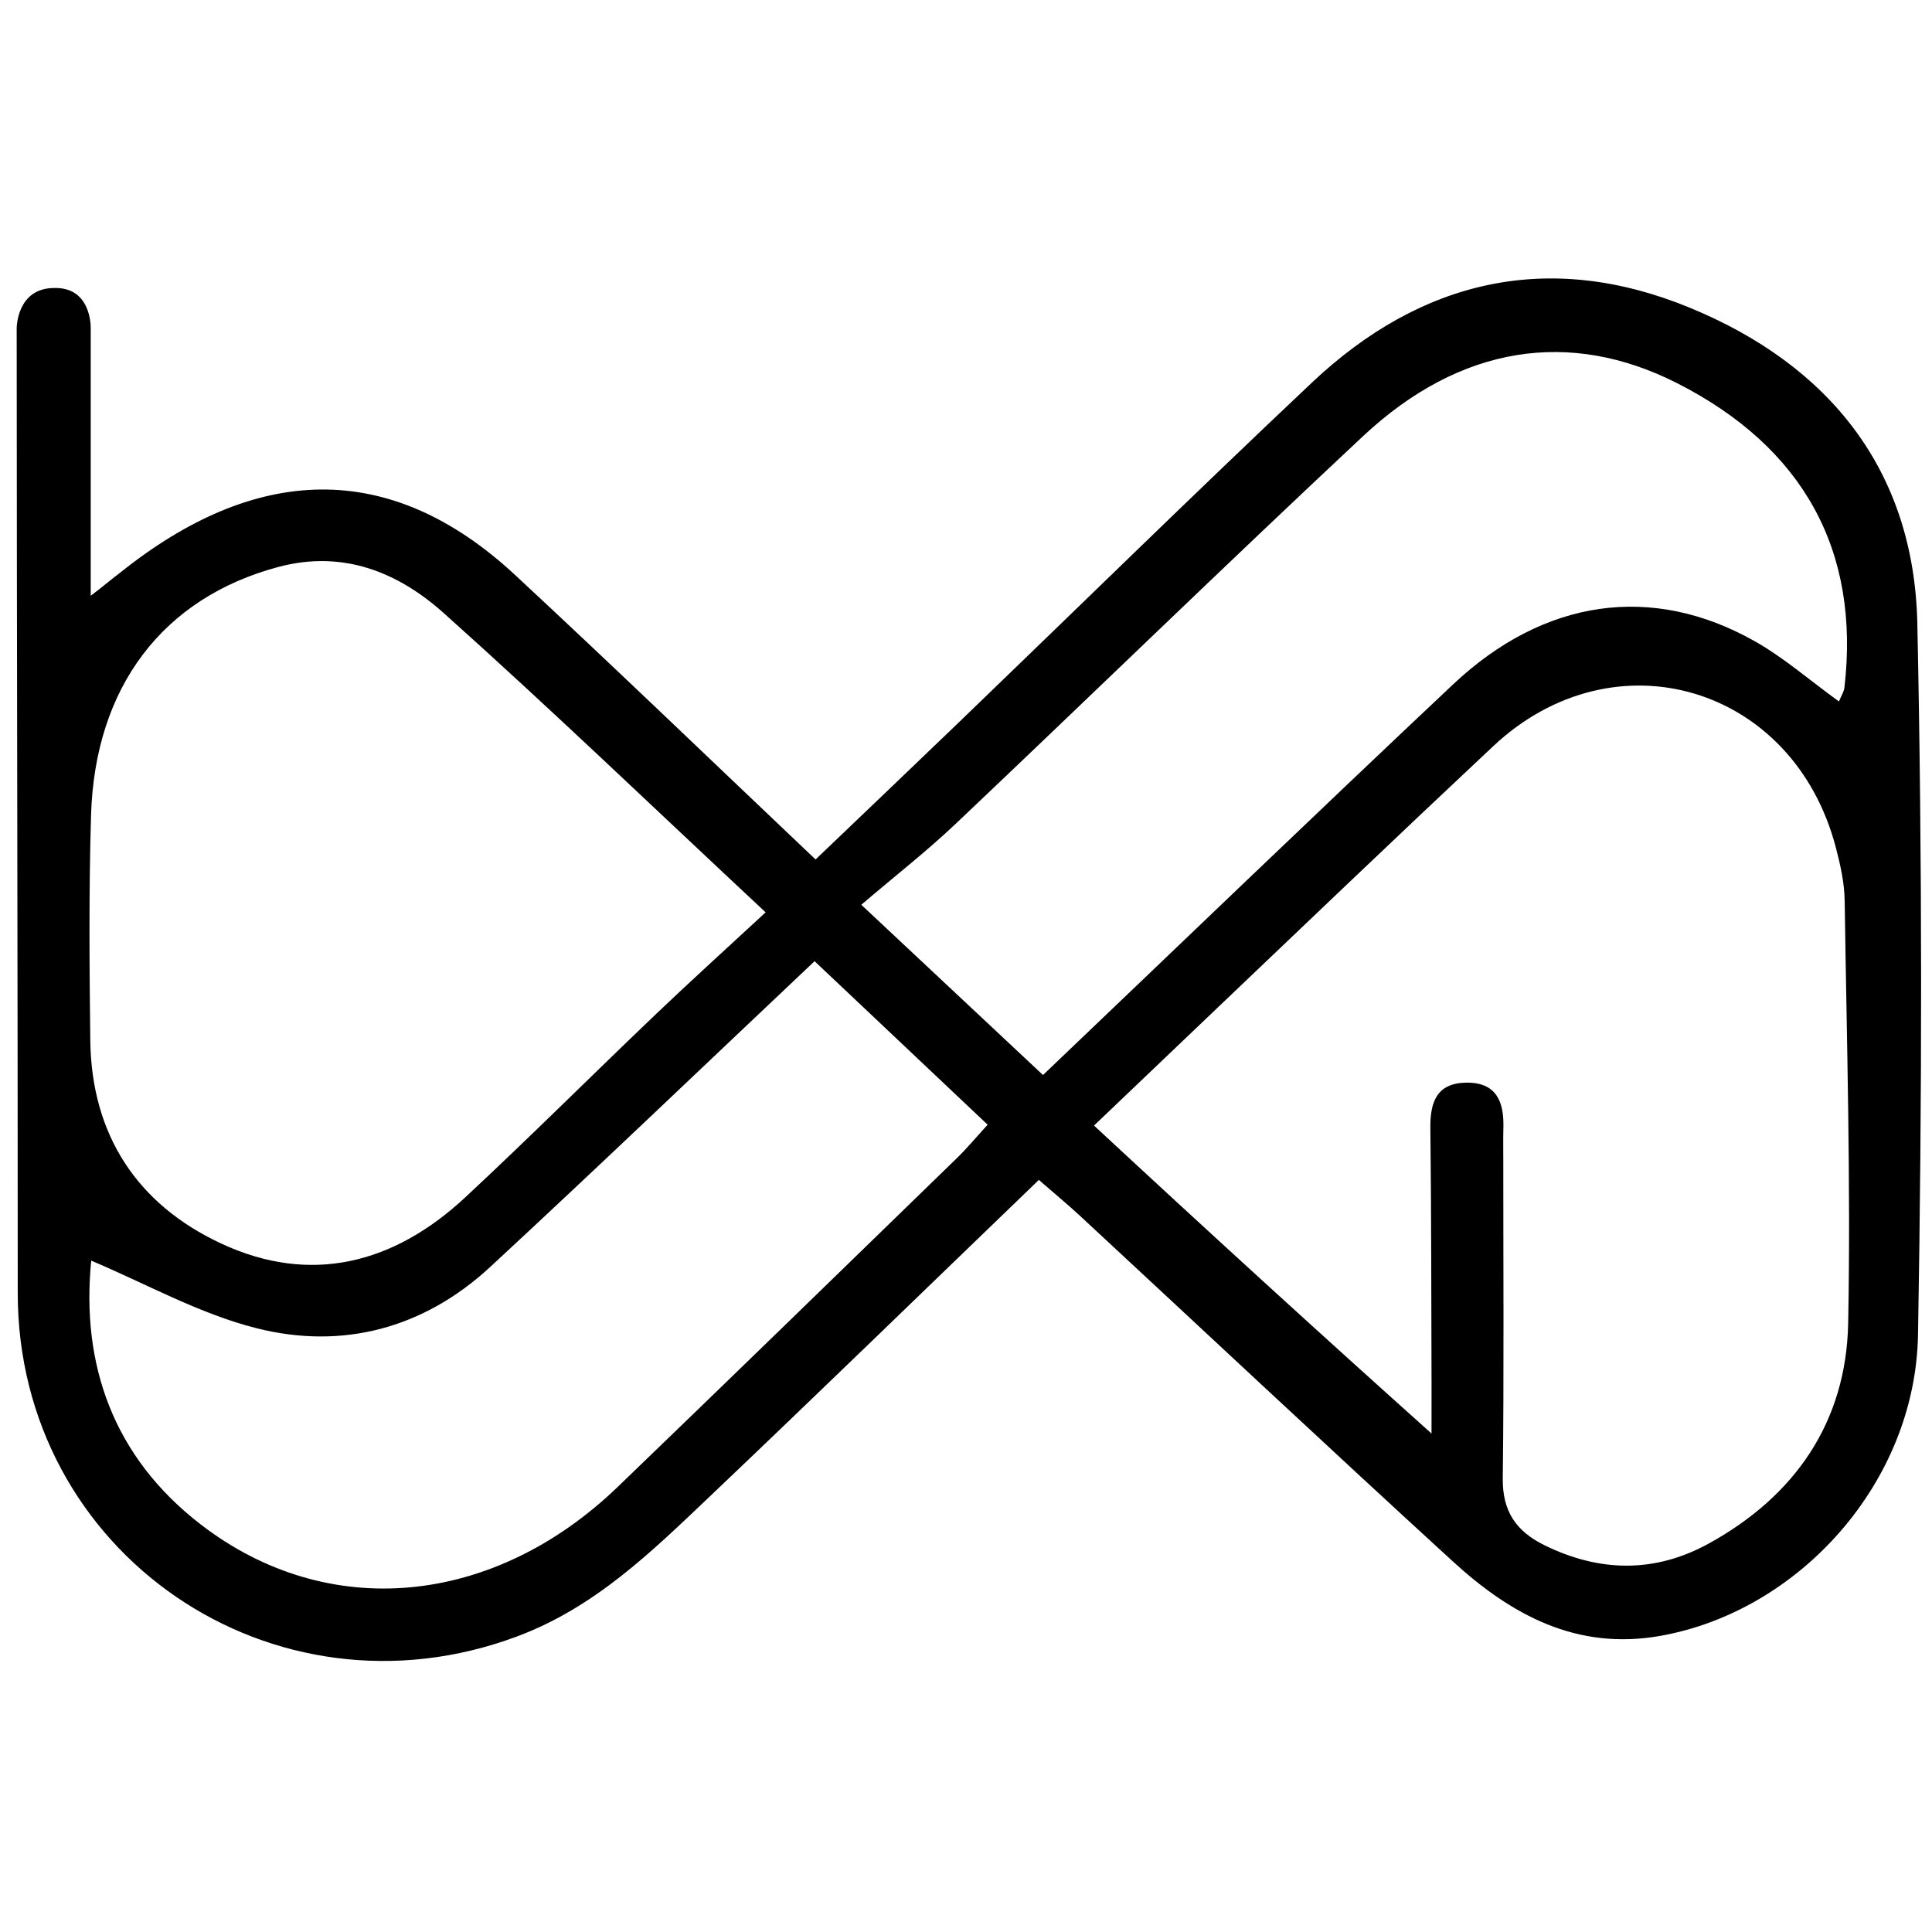 <?xml version="1.0" encoding="UTF-8" standalone="no"?>
<!-- Created with Inkscape (http://www.inkscape.org/) -->

<svg
   width="512"
   height="512"
   viewBox="0 0 512 512"
   version="1.1"
   id="svg1"
   inkscape:version="1.4.2 (ebf0e940d0, 2025-05-08)"
   sodipodi:docname="balck_trans_big.svg"
   xmlns:inkscape="http://www.inkscape.org/namespaces/inkscape"
   xmlns:sodipodi="http://sodipodi.sourceforge.net/DTD/sodipodi-0.dtd"
   xmlns="http://www.w3.org/2000/svg"
   xmlns:svg="http://www.w3.org/2000/svg">
  <sodipodi:namedview
     id="namedview1"
     pagecolor="#505050"
     bordercolor="#ffffff"
     borderopacity="1"
     inkscape:showpageshadow="0"
     inkscape:pageopacity="0"
     inkscape:pagecheckerboard="1"
     inkscape:deskcolor="#505050"
     inkscape:document-units="px"
     inkscape:zoom="1.4414062"
     inkscape:cx="255.65312"
     inkscape:cy="255.65312"
     inkscape:window-width="1920"
     inkscape:window-height="1011"
     inkscape:window-x="0"
     inkscape:window-y="32"
     inkscape:window-maximized="1"
     inkscape:current-layer="layer1" />
  <defs
     id="defs1">
    <clipPath
       clipPathUnits="userSpaceOnUse"
       id="clipPath5">
      <path
         d="M 0,841.89 H 595.276 V 0 H 0 Z"
         transform="translate(-277.811,-475.926)"
         id="path5" />
    </clipPath>
  </defs>
  <g
     inkscape:label="图层 1"
     inkscape:groupmode="layer"
     id="layer1">
    <path
       id="path4"
       d="m 0,0 c -12.294,-11.609 -24.065,-22.889 -36.029,-33.961 -7.364,-6.814 -16.384,-9.223 -25.963,-6.802 -6.383,1.613 -12.324,4.972 -18.351,7.503 -1.135,-11.458 2.389,-21.77 12.173,-29.308 14.105,-10.868 32.485,-9.122 46.304,4.178 12.6,12.127 25.128,24.331 37.672,36.517 1.132,1.101 2.145,2.324 3.417,3.712 C 12.645,-11.946 6.509,-6.149 0,0 m 113.775,28.847 c 0.28,0.687 0.557,1.093 0.607,1.526 1.765,15.205 -4.547,26.69 -18.566,33.819 -11.92,6.062 -24.1,4.218 -34.891,-5.871 C 45.719,44.105 30.797,29.586 15.684,15.27 12.444,12.201 8.909,9.444 5.187,6.268 c 7.577,-7.1 13.922,-13.045 20.183,-18.911 15.161,14.458 30.271,29.001 45.538,43.379 10.126,9.536 22.125,11.229 33.5,4.811 3.259,-1.84 6.133,-4.36 9.367,-6.7 M -5.437,5.426 c -12.596,11.762 -23.982,22.706 -35.743,33.23 -5.083,4.547 -11.192,7.061 -18.414,5.123 -12.739,-3.419 -20.348,-13.261 -20.77,-27.613 -0.245,-8.314 -0.181,-16.641 -0.082,-24.959 0.126,-10.505 5.217,-18.219 14.529,-22.562 9.975,-4.652 19.213,-2.232 27.114,5.121 7.18,6.683 14.125,13.619 21.222,20.393 3.824,3.65 7.748,7.195 12.144,11.267 m 36.473,-23.681 c 12.443,-11.557 25.12,-23.131 37.486,-34.205 0,3.879 0.009,3.878 0.003,5.475 -0.033,9.488 -0.021,18.977 -0.131,28.465 -0.034,2.908 0.73,4.999 4.021,5.03 3.317,0.031 4.167,-2.13 4.09,-4.984 -0.032,-1.165 -0.012,-2.331 -0.012,-3.496 -0.002,-11.819 0.085,-23.639 -0.057,-35.457 -0.044,-3.669 1.472,-5.89 4.653,-7.45 6.133,-3.009 12.262,-3.078 18.196,0.18 9.612,5.278 15.302,13.511 15.514,24.493 0.301,15.636 -0.16,31.288 -0.389,46.932 -0.028,1.969 -0.475,3.968 -0.977,5.888 C 108.728,30.604 88.83,36.496 75.395,23.898 69.937,18.78 64.503,13.637 59.082,8.481 49.835,-0.314 40.607,-9.129 31.036,-18.255 M -80.399,70.354 c 0.002,-7.904 0,-14.019 0,-23.39 v -6.375 c 1.635,1.228 2.108,1.696 3.241,2.541 14.94,11.982 29.878,12.782 43.895,-0.234 11.103,-10.311 22.015,-20.828 33.373,-31.597 5.368,5.136 10.638,10.149 15.877,15.193 13.079,12.592 26.04,25.307 39.245,37.766 12.163,11.475 26.36,14.746 41.959,8.33 15.49,-6.37 24.93,-18.046 25.291,-35.095 0.557,-26.318 0.532,-52.661 0.075,-78.982 -0.285,-16.415 -13.188,-30.694 -28.595,-33.442 -9.323,-1.664 -16.601,2.343 -23.066,8.26 -13.885,12.707 -27.61,25.587 -41.411,38.385 -1.333,1.236 -2.739,2.394 -4.576,3.993 C 12.455,-36.289 0.415,-48 -11.761,-59.568 c -6.378,-6.06 -12.636,-12.189 -21.236,-15.414 -27.156,-10.181 -55.515,9.203 -55.508,38.138 0.008,34.998 -0.109,72.164 -0.117,107.161 0,0 0,4.445 4.157,4.453 4.177,0.122 4.066,-4.416 4.066,-4.416"
       style="fill:#000000;fill-opacity:1;fill-rule:nonzero;stroke:none;stroke-width:1.265;stroke-dasharray:none"
       transform="matrix(2.386,0,0,-2.386,215.873,254.726)"
       clip-path="url(#clipPath5)" />
  </g>
</svg>
